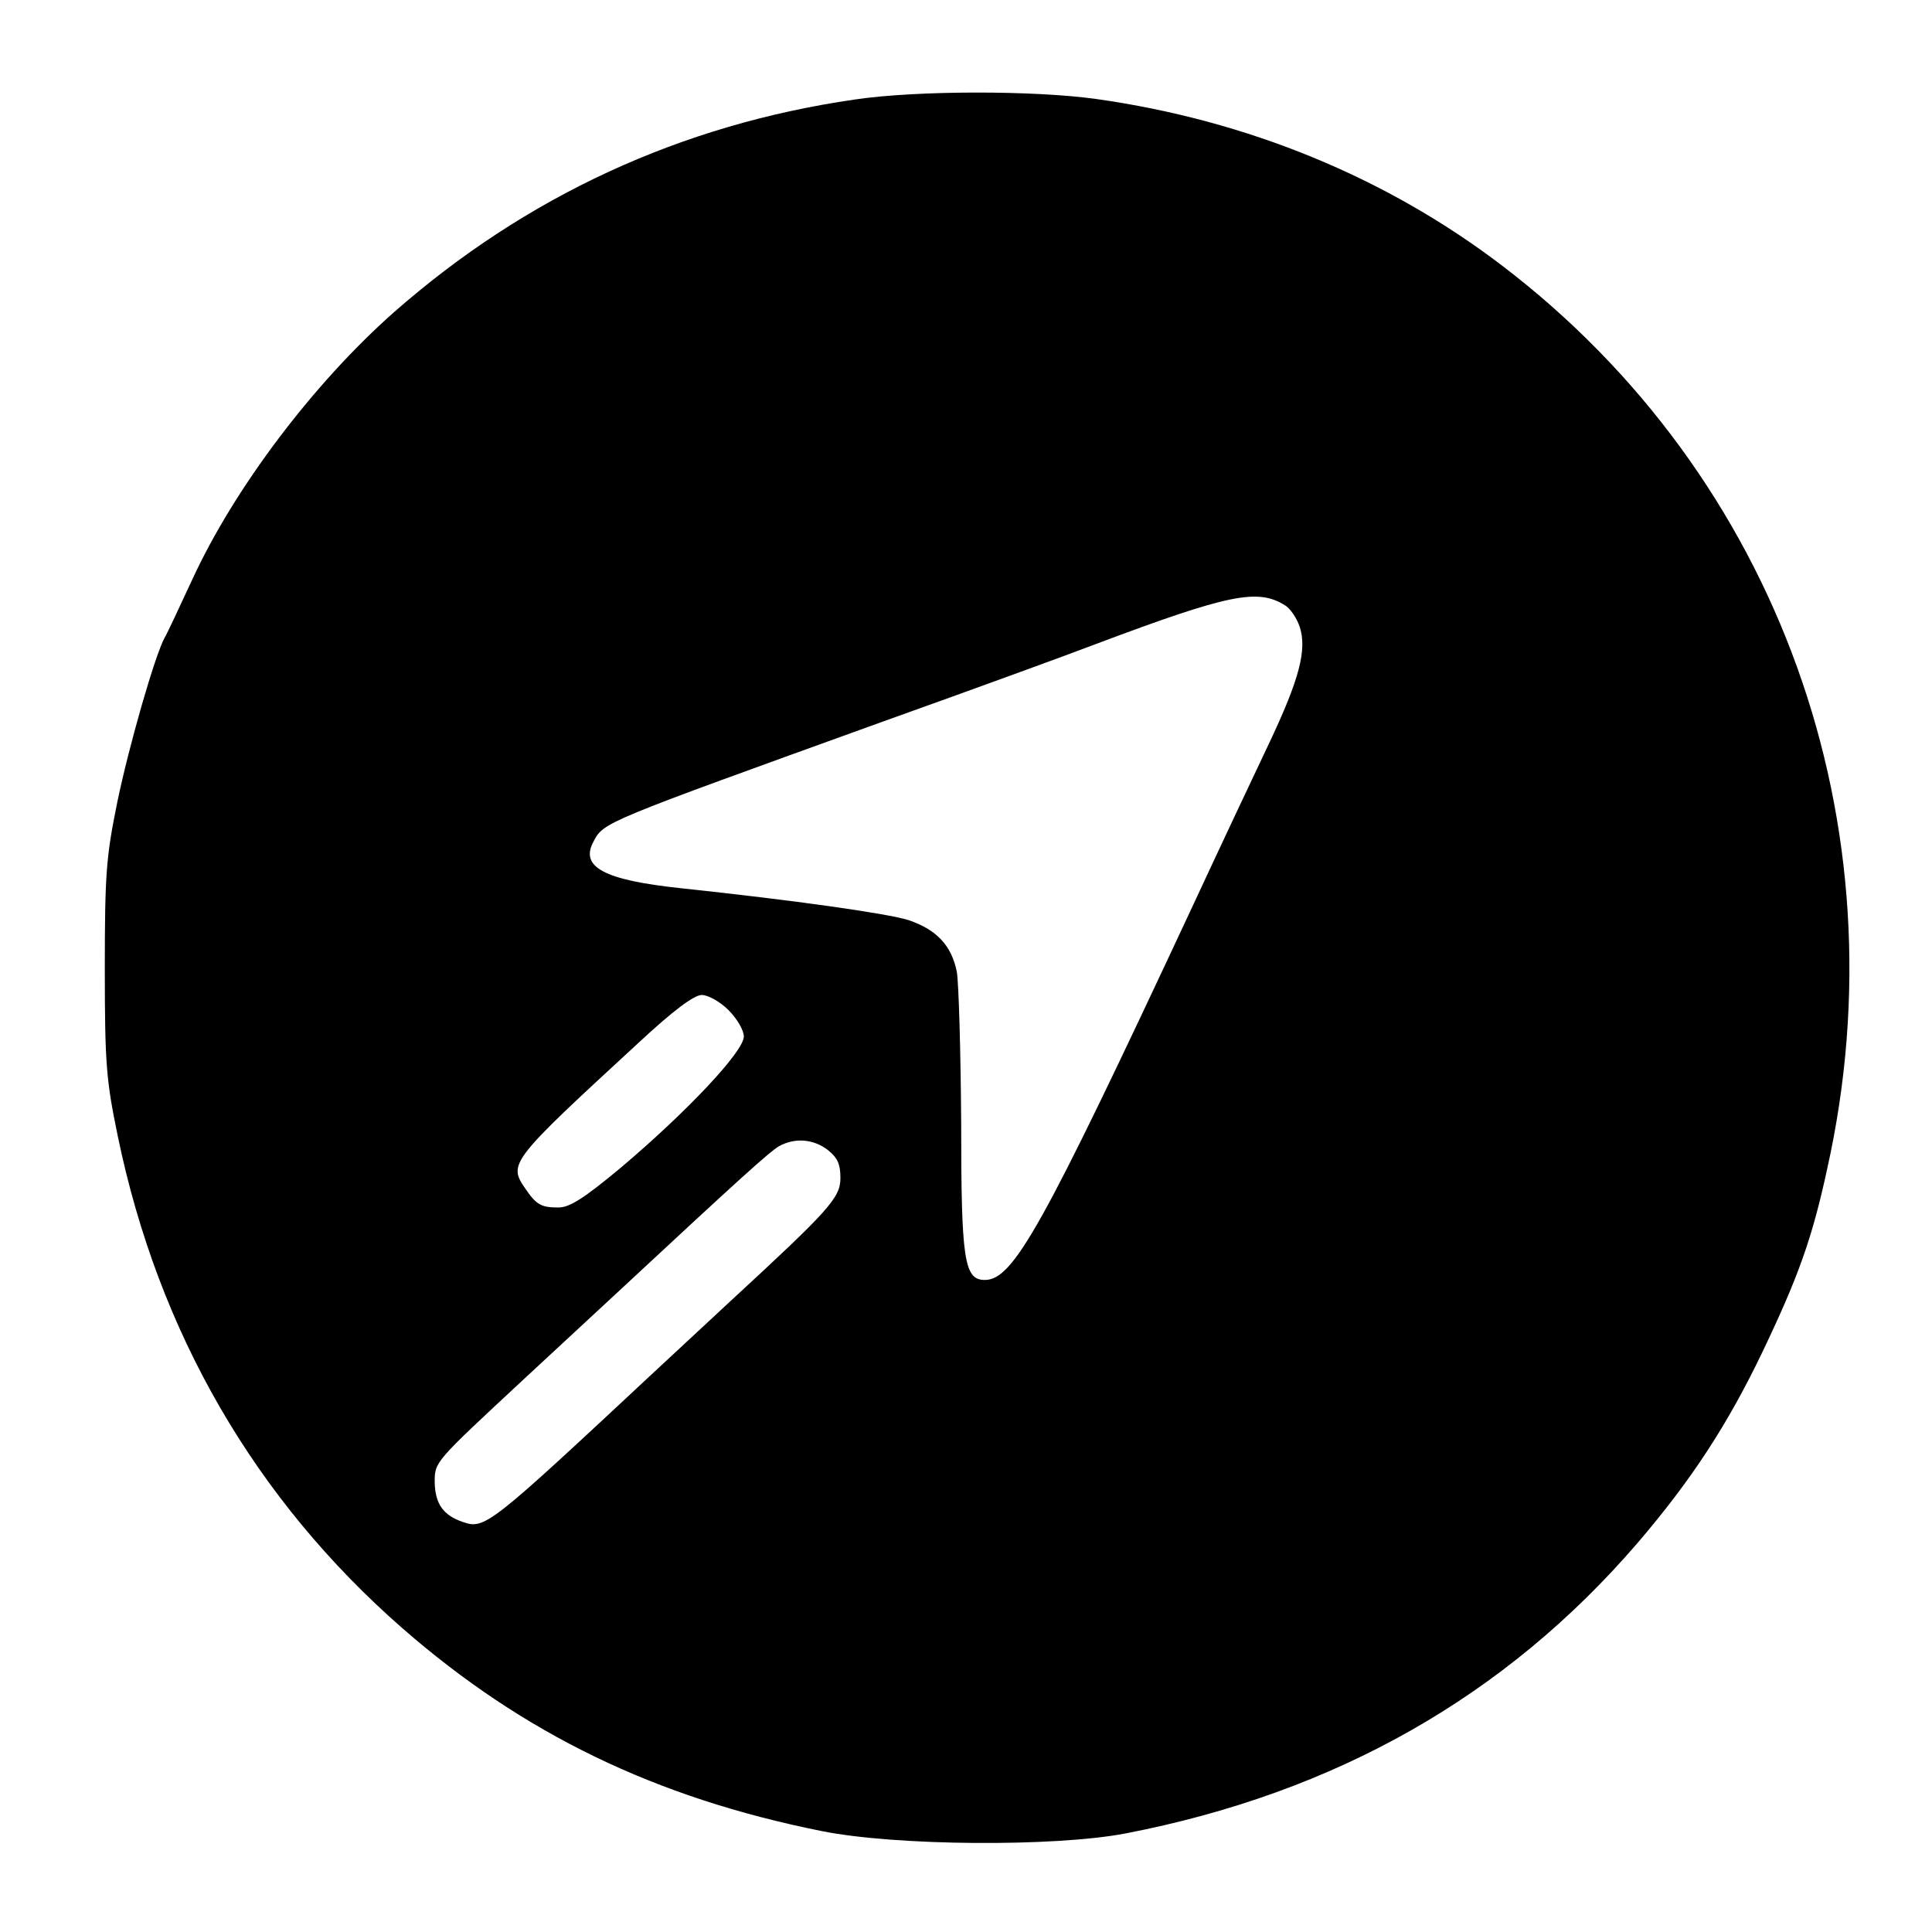 <?xml version="1.0" standalone="no"?>
<!DOCTYPE svg PUBLIC "-//W3C//DTD SVG 20010904//EN"
 "http://www.w3.org/TR/2001/REC-SVG-20010904/DTD/svg10.dtd">
<svg version="1.0" xmlns="http://www.w3.org/2000/svg"
 width="400pt" height="400pt" viewBox="0 0 400 400"
 preserveAspectRatio="xMidYMid meet">
<g transform="translate(0,400) scale(0.1,-0.1)"
fill="#000000" stroke="none">
<path d="M1770 3794 c-360 -52 -681 -200 -955 -441 -165 -146 -329 -362 -417
-553 -27 -58 -52 -112 -57 -120 -20 -36 -74 -224 -98 -340 -23 -113 -26 -147
-26 -345 0 -199 3 -232 27 -348 84 -406 284 -751 589 -1018 251 -219 524 -351
868 -420 154 -31 482 -33 629 -5 435 84 787 284 1060 601 113 132 187 246 259
396 75 157 103 236 134 379 159 713 -101 1434 -673 1870 -240 183 -528 301
-840 345 -129 18 -372 18 -500 -1z m890 -1047 c11 -6 25 -27 31 -45 15 -47 0
-107 -64 -242 -30 -63 -103 -218 -162 -345 -307 -657 -367 -765 -426 -765 -43
0 -49 41 -49 327 -1 147 -5 287 -9 311 -11 54 -41 87 -100 107 -45 14 -236 41
-471 66 -160 17 -210 44 -181 97 21 40 20 39 596 247 193 69 393 142 445 162
274 103 334 115 390 80z m-1152 -838 c18 -18 32 -42 32 -55 0 -31 -118 -156
-254 -271 -78 -65 -107 -83 -130 -83 -36 0 -46 6 -69 40 -35 51 -30 57 235
301 72 67 115 99 131 99 13 0 38 -14 55 -31z m206 -290 c20 -16 26 -29 26 -58
0 -41 -23 -66 -230 -257 -41 -38 -111 -103 -155 -144 -343 -320 -351 -327
-397 -311 -41 14 -57 38 -58 82 0 43 -1 41 185 214 71 66 164 152 205 190 244
227 304 281 323 292 33 18 71 15 101 -8z"/>
</g>
</svg>
